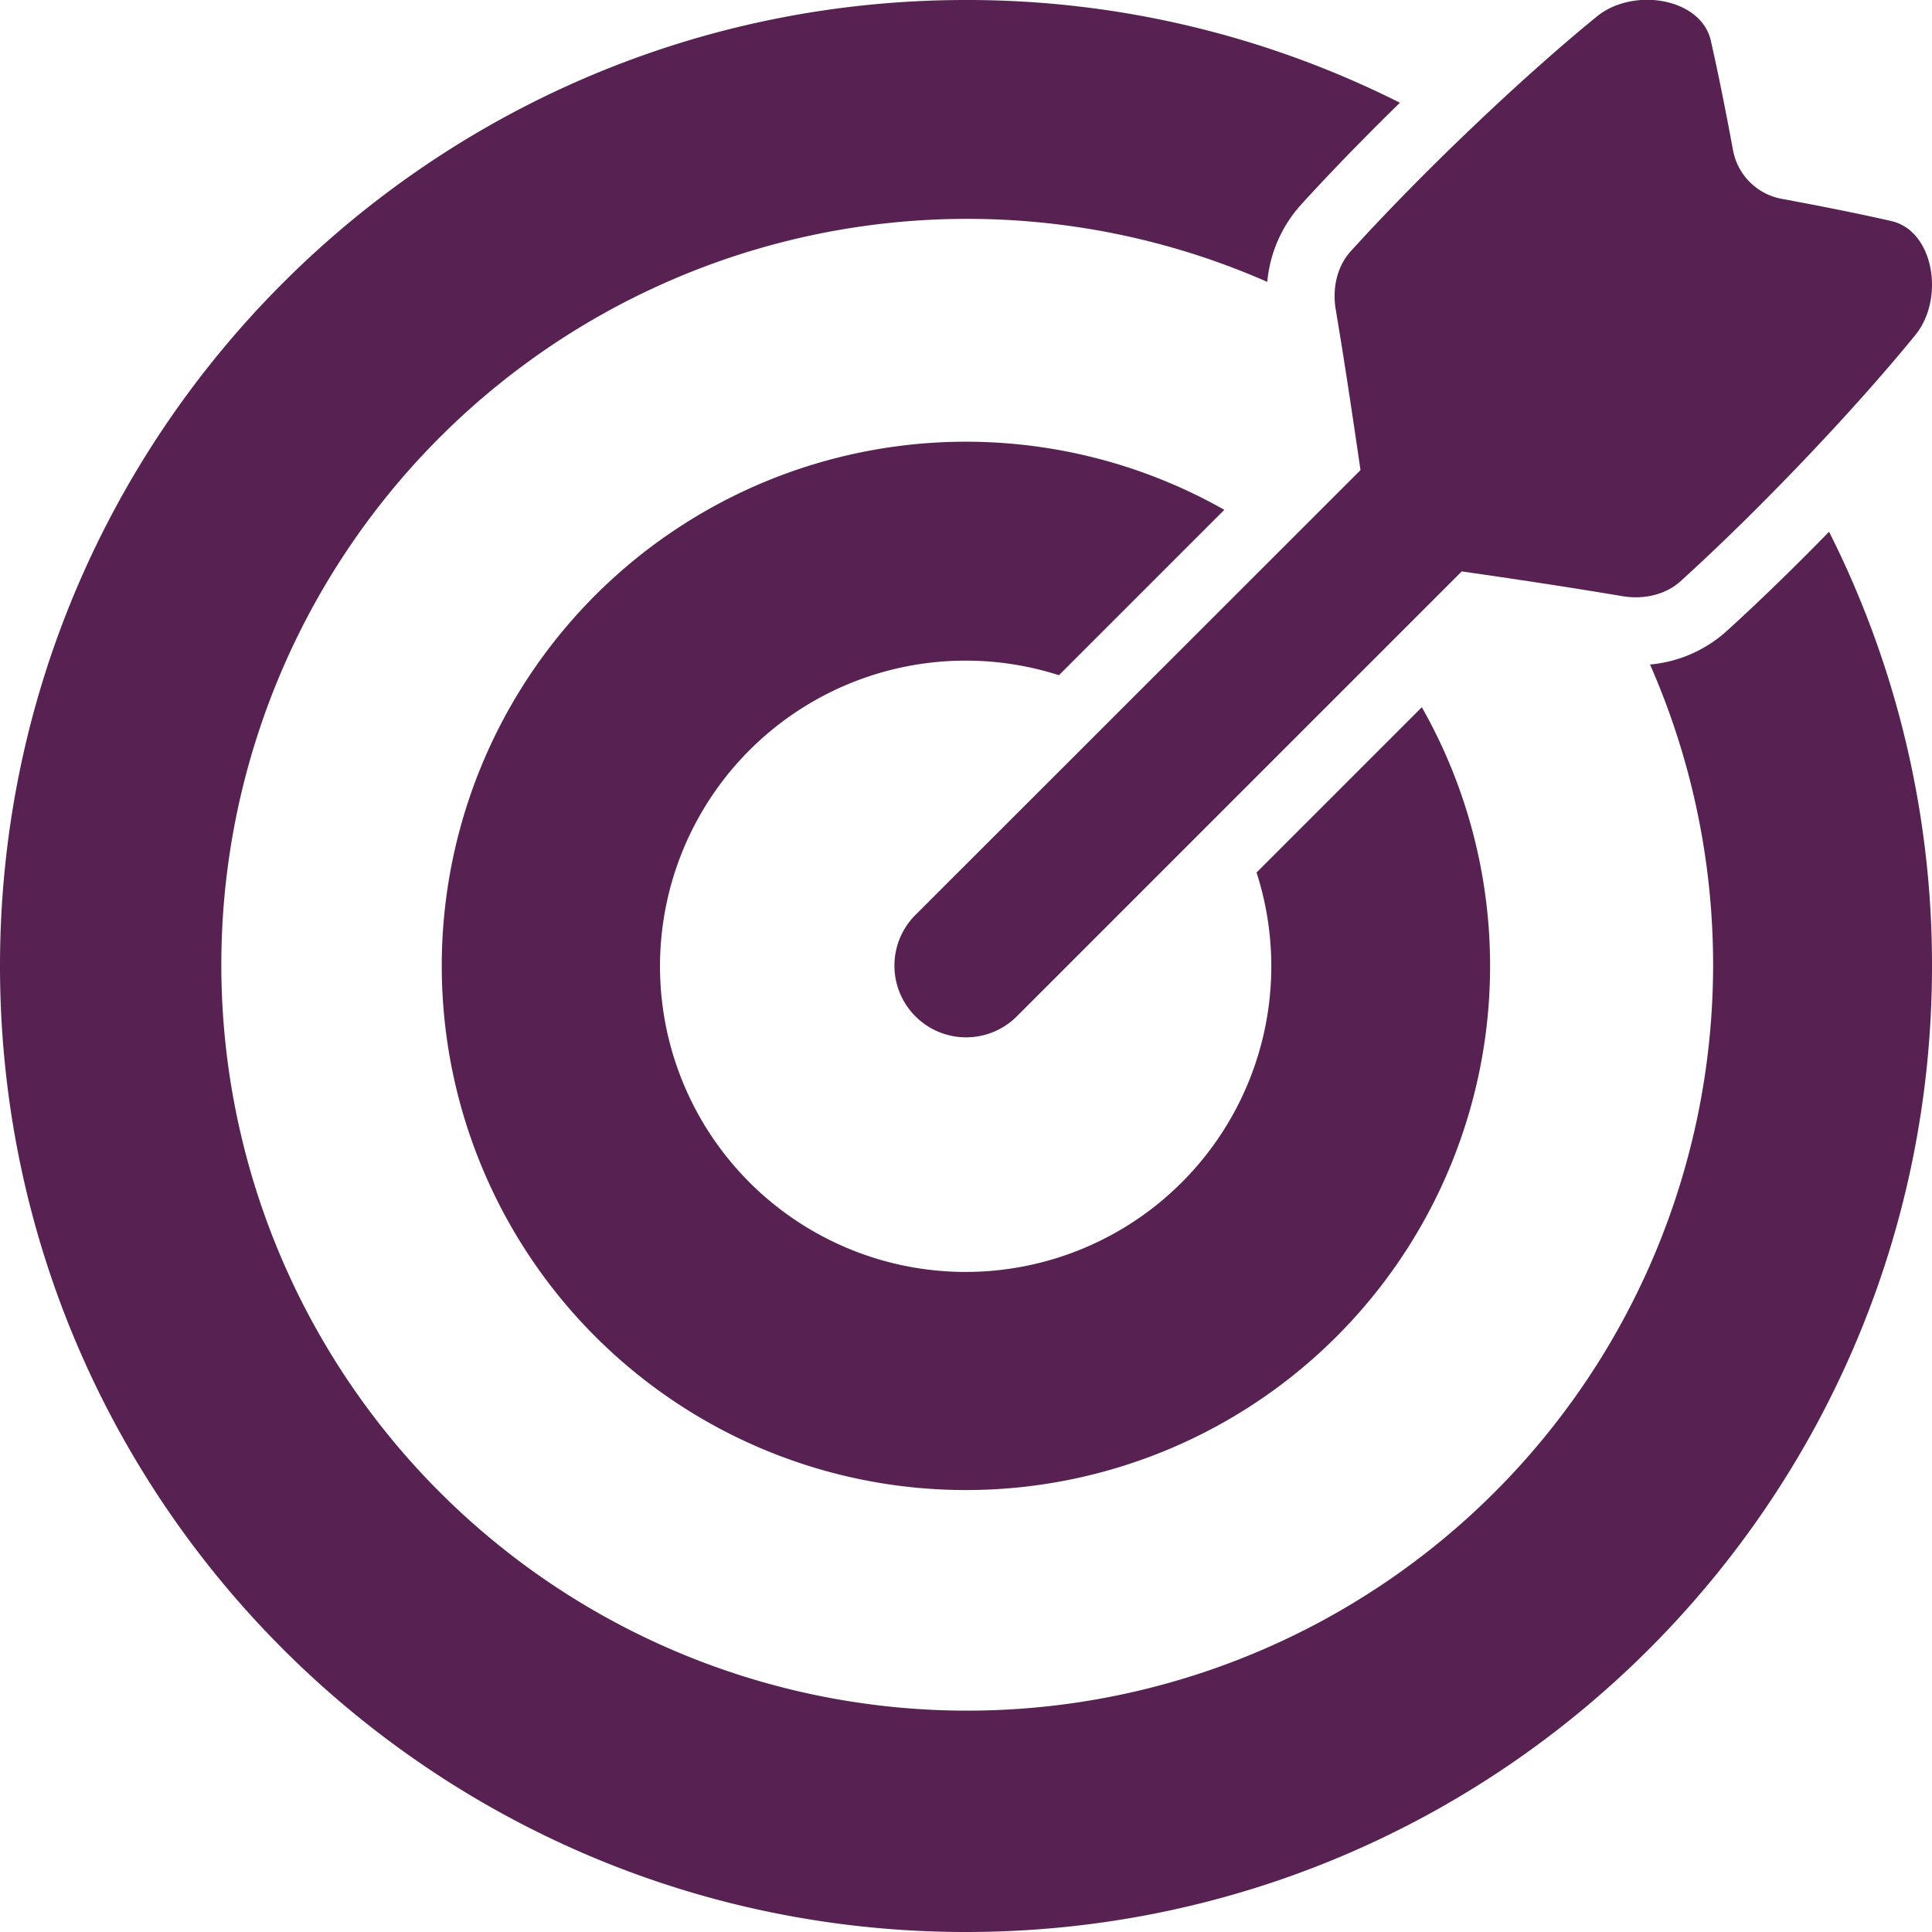 <svg height="300" viewBox="0 0 512 512" width="300" xmlns="http://www.w3.org/2000/svg" version="1.1" xmlns:xlink="http://www.w3.org/1999/xlink" xmlns:svgjs="http://svgjs.dev/svgjs"><g width="100%" height="100%" transform="matrix(1,0,0,1,0,0)"><g id="Layer_9" data-name="Layer 9"><path d="m501.09 58.55c-9.12-2.07-18.88-4-29-5.87a16.1 16.1 0 0 1 -12.81-12.81c-1.88-10.15-3.81-19.9-5.87-29-2.46-11.29-20.24-14.36-30-6.68-20.91 17-47.45 42.54-65.49 62.44-3.48 3.83-4.9 9.59-3.95 15.31 2.42 14.34 4.54 28.74 6.58 42.64l-117.98 117.92a19 19 0 0 0 26.87 26.87l117.94-117.94c13.9 2 28.29 4.15 42.64 6.57 5.71.95 11.48-.47 15.31-3.94 19.89-18 45.42-44.58 62.43-65.49 7.68-9.78 4.62-27.57-6.67-30.02z" fill="#572251" fill-opacity="1" data-original-color="#000000ff" stroke="none" stroke-opacity="1"/><path d="m457.42 167.39a34.89 34.89 0 0 1 -20.15 8.71 197.67 197.67 0 1 1 -101.43-101.4 35.24 35.24 0 0 1 8.7-20.18c7.66-8.45 16.82-17.88 26.45-27.29a255 255 0 0 0 -114.99-27.23c-141.38 0-256 114.62-256 256s114.62 256 256 256 256-114.62 256-256a255 255 0 0 0 -27.28-115.08c-9.41 9.64-18.85 18.81-27.3 26.47z" fill="#572251" fill-opacity="1" data-original-color="#000000ff" stroke="none" stroke-opacity="1"/><path d="m333 231.22a81 81 0 1 1 -52.37-52.28l43.83-43.83a138.91 138.91 0 1 0 52.34 52.31z" fill="#572251" fill-opacity="1" data-original-color="#000000ff" stroke="none" stroke-opacity="1"/></g></g></svg>